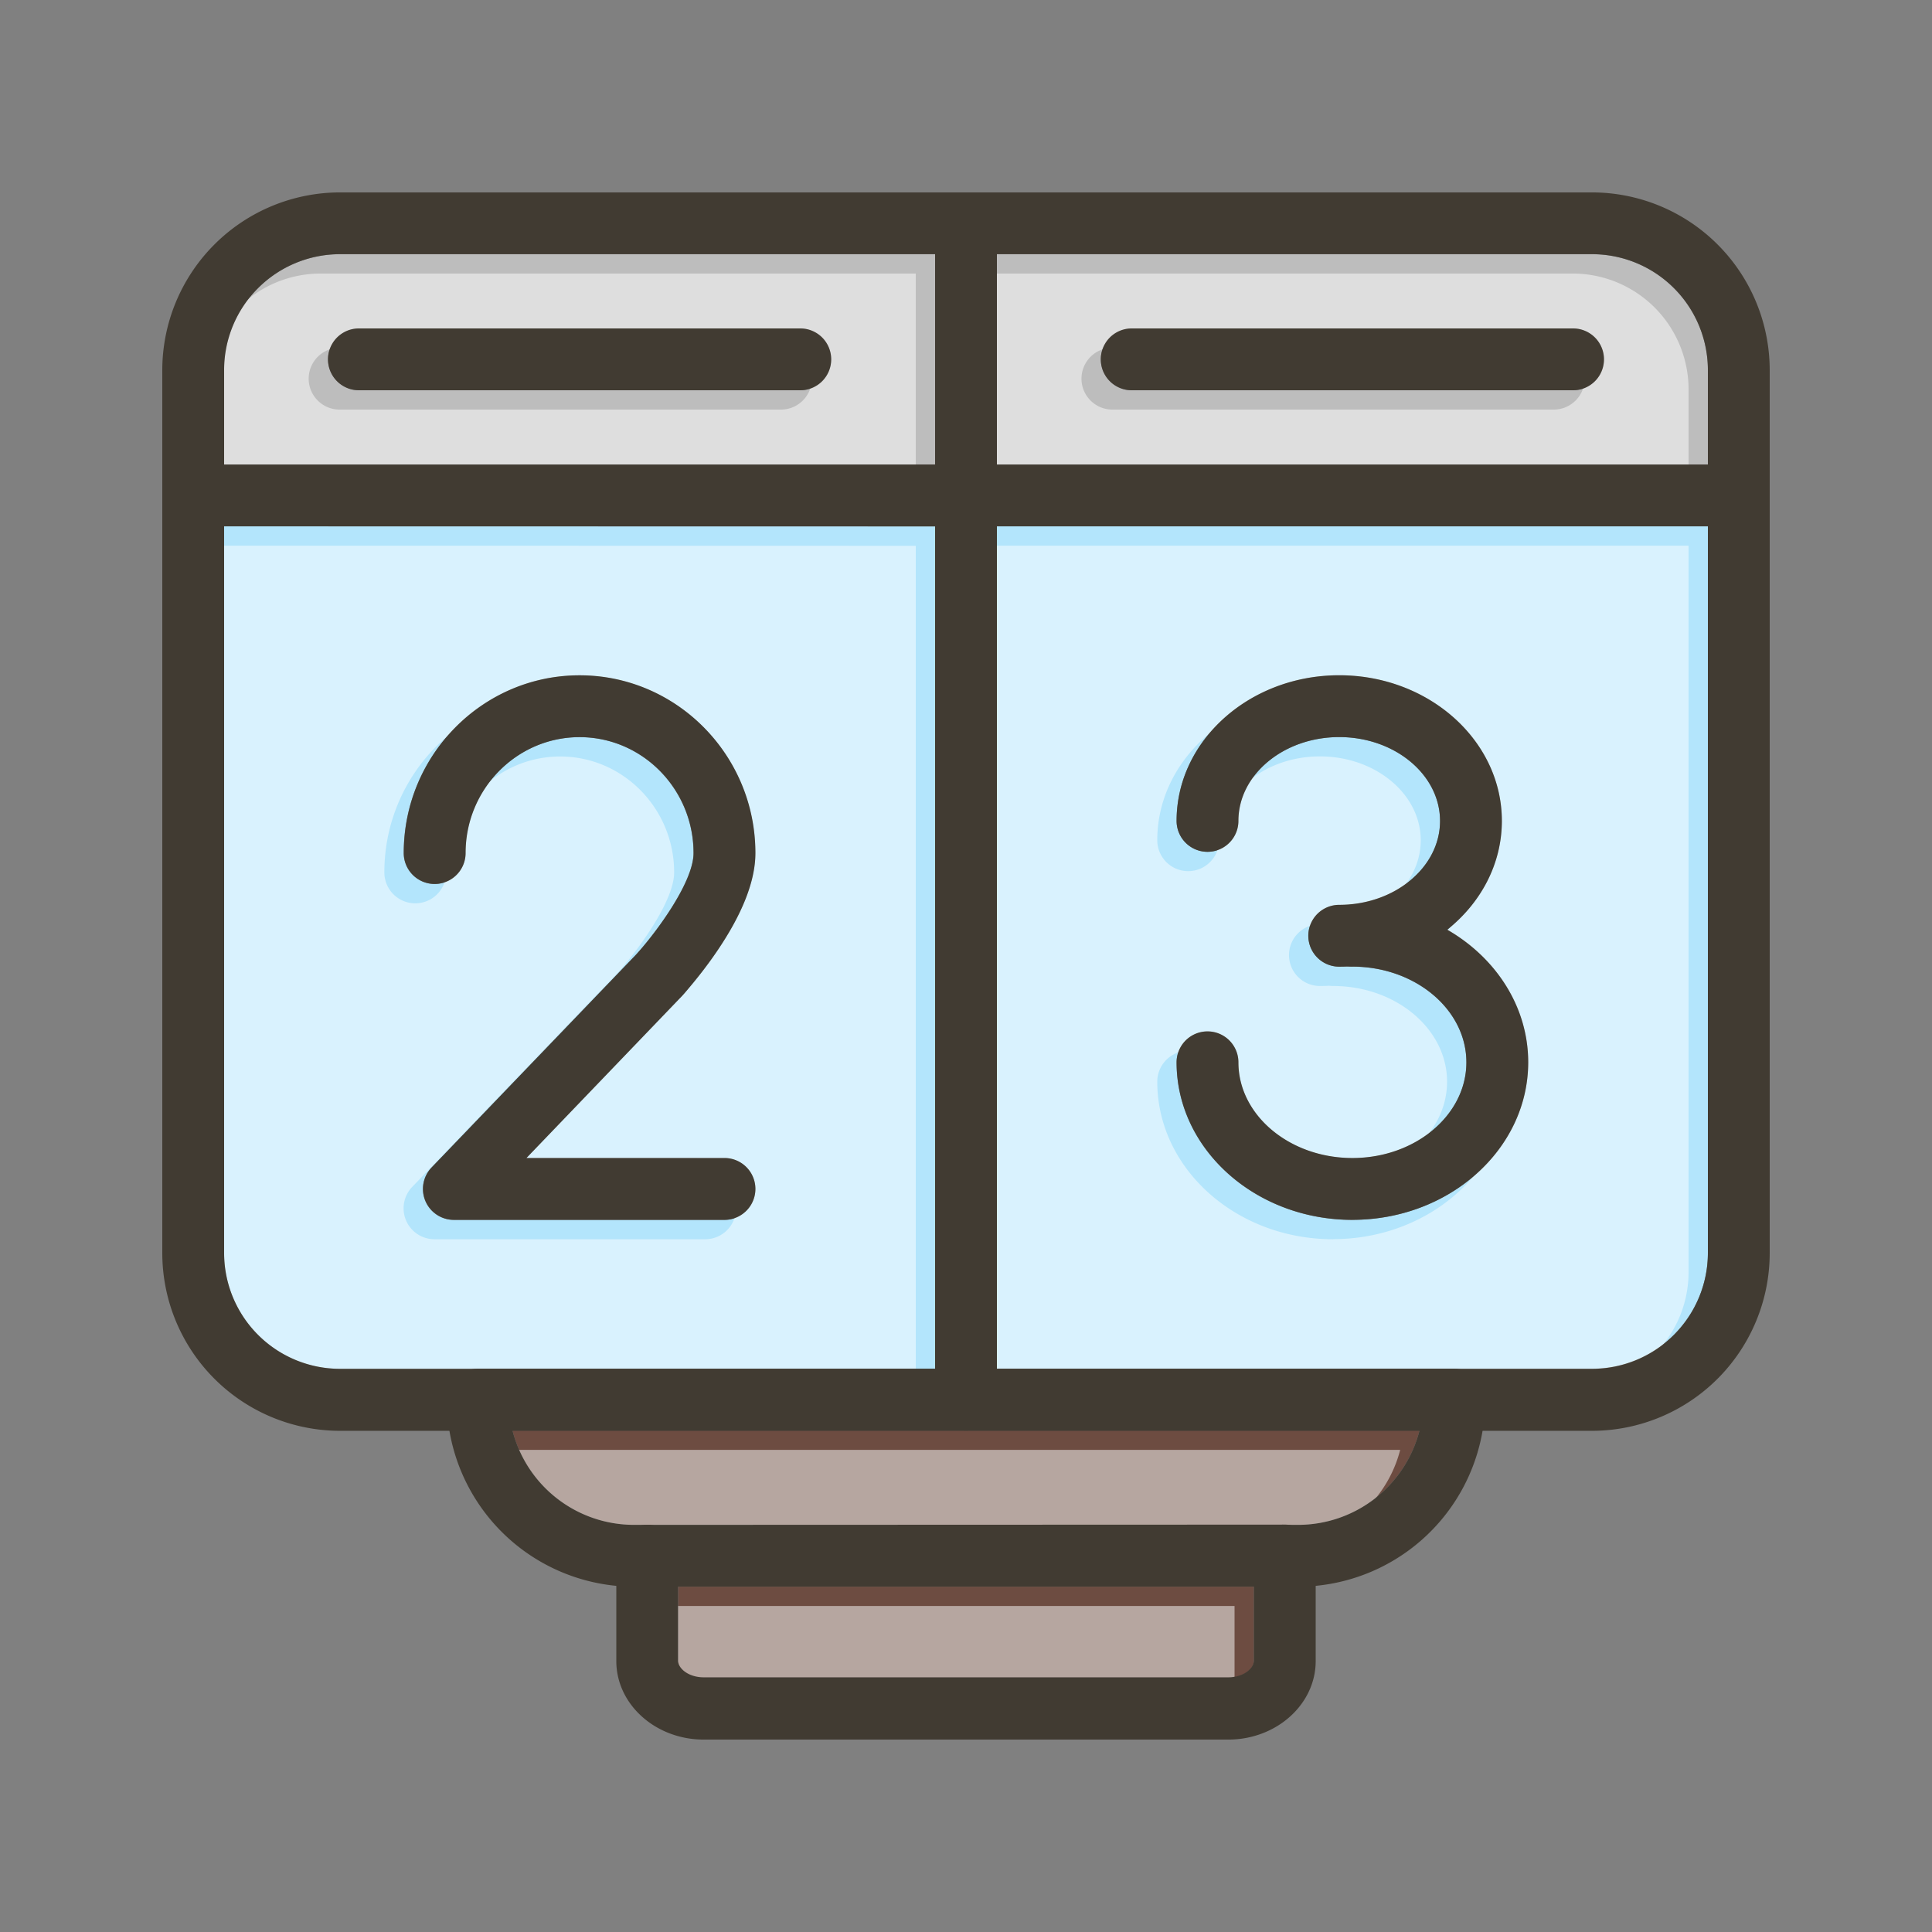 <svg id="Layer_1" viewBox="0 0 1000 1000" xmlns="http://www.w3.org/2000/svg" data-name="Layer 1"><rect x="0" y="0" width="1000" height="1000" fill="#808080" stroke="none"/><path d="m824 131.59h-308v108.84h368v-48.88a60 60 0 0 0 -60-59.96zm-9.78 70.41h-228.45a16 16 0 0 1 0-32h228.45a16 16 0 0 1 0 32z" fill="#bdbdbd"/><path d="m176 131.59a60 60 0 0 0 -60 60v48.88h368v-108.88zm238.23 70.41h-228.46a16 16 0 1 1 0-32h228.46a16 16 0 0 1 0 32z" fill="#bdbdbd"/><path d="m116 272.43v376.07a60 60 0 0 0 60 60h308v-436zm259 327a16 16 0 0 1 0 32h-140.06a16 16 0 0 1 -11.54-27.13l105.38-109.74c9.52-10.18 30.16-37.43 30.16-53 0-33.1-26.47-60-59-60s-59 26.92-59 60a16 16 0 0 1 -32 0c0-50.74 40.82-92 91-92s91 41.28 91 92c0 14.43-6.77 31.64-20.11 51.16-4.84 7.07-9.64 13.11-12.82 16.93-2.77 3.33-4.67 5.62-6.38 7.28l-79.2 82.48z" fill="#b3e5fc"/><path d="m516 272.43v436h308a60 60 0 0 0 60-60v-376zm184 359c-50.18 0-91-36.57-91-81.54a16 16 0 0 1 32 0c0 27.32 26.47 49.54 59 49.54s59-22.22 59-49.54-26.47-49.54-59-49.54a14.86 14.86 0 0 1 -2-.13c-1.59.09-3.2.13-4.81.13a16 16 0 0 1 0-32c28.77 0 52.18-19.47 52.18-43.4s-23.37-43.44-52.19-43.44-52.18 19.49-52.18 43.39a16 16 0 1 1 -32 0c0-41.57 37.76-75.39 84.18-75.39s84.18 33.82 84.18 75.39c0 22.37-10.93 42.5-28.26 56.31 25.19 14.52 41.9 39.86 41.9 68.63 0 44.97-40.82 81.54-91 81.54z" fill="#b3e5fc"/><path d="m649 821.26v38.49c0 4.1-5.44 8.66-13.25 8.66h-271.51c-7.81 0-13.24-4.56-13.24-8.66v-38.49z" fill="#6d4c41"/><path d="m734.73 740.46a64.91 64.91 0 0 1 -62.8 48.8h-343.87a64.9 64.9 0 0 1 -62.79-48.8z" fill="#6d4c41"/><g fill="#fff" opacity=".5"><path d="m814 141.59h-308v108.84h368v-48.88a60 60 0 0 0 -60-59.96zm-9.78 70.41h-228.45a16 16 0 0 1 0-32h228.45a16 16 0 0 1 0 32z"/><path d="m166 141.59a60 60 0 0 0 -60 60v48.88h368v-108.88zm238.23 70.41h-228.46a16 16 0 1 1 0-32h228.46a16 16 0 0 1 0 32z"/><path d="m106 282.43v376.07a60 60 0 0 0 60 60h308v-436zm259 327a16 16 0 0 1 0 32h-140.06a16 16 0 0 1 -11.54-27.13l105.38-109.74c9.52-10.18 30.16-37.43 30.16-53 0-33.1-26.47-60-59-60s-59 26.92-59 60a16 16 0 0 1 -32 0c0-50.74 40.82-92 91-92s91 41.28 91 92c0 14.43-6.77 31.64-20.11 51.16-4.84 7.07-9.64 13.11-12.82 16.93-2.77 3.33-4.67 5.62-6.38 7.28l-79.2 82.48z"/><path d="m506 282.43v436h308a60 60 0 0 0 60-60v-376zm184 359c-50.18 0-91-36.57-91-81.54a16 16 0 0 1 32 0c0 27.32 26.47 49.54 59 49.54s59-22.22 59-49.54-26.47-49.54-59-49.54a14.86 14.86 0 0 1 -2-.13c-1.59.09-3.2.13-4.81.13a16 16 0 0 1 0-32c28.77 0 52.18-19.47 52.18-43.4s-23.37-43.44-52.19-43.44-52.18 19.49-52.18 43.39a16 16 0 1 1 -32 0c0-41.57 37.76-75.39 84.18-75.39s84.18 33.82 84.18 75.39c0 22.37-10.93 42.5-28.26 56.31 25.19 14.52 41.9 39.86 41.9 68.63 0 44.97-40.82 81.54-91 81.54z"/><path d="m639 831.26v38.49c0 4.1-5.44 8.66-13.25 8.66h-271.51c-7.81 0-13.24-4.56-13.24-8.66v-38.49z"/><path d="m724.73 750.46a64.91 64.91 0 0 1 -62.8 48.8h-343.87a64.9 64.9 0 0 1 -62.79-48.8z"/></g><g fill="#413b32"><path d="m375 599.38h-102.51l79.2-82.48c1.71-1.66 3.61-3.95 6.38-7.28 3.18-3.82 8-9.86 12.82-16.93 13.34-19.52 20.11-36.69 20.11-51.16 0-50.74-40.82-92-91-92s-91 41.28-91 92a16 16 0 0 0 32 0c0-33.1 26.47-60 59-60s59 26.92 59 60c0 15.54-20.64 42.79-30.16 53 .21-.22.47-.48.79-.76a10.47 10.47 0 0 1 .83-.7c-.28.22-.56.46-.83.7s-.53.5-.79.76l-105.44 109.77a16 16 0 0 0 11.54 27.08h140.06a16 16 0 0 0 0-32z"/><path d="m777.36 424.9c0 22.37-10.93 42.5-28.26 56.31a89 89 0 0 1 -51.11 19c-1.59.09-3.2.13-4.81.13a16 16 0 0 1 0-32c28.77 0 52.18-19.47 52.18-43.4s-23.36-43.43-52.18-43.43-52.18 19.49-52.18 43.39a16 16 0 1 1 -32 0c0-41.57 37.76-75.39 84.18-75.39s84.18 33.82 84.18 75.39z"/><path d="m791 549.84c0 45-40.82 81.54-91 81.54s-91-36.57-91-81.54a16 16 0 0 1 32 0c0 27.32 26.47 49.54 59 49.54s59-22.22 59-49.54-26.47-49.54-59-49.54a14.86 14.86 0 0 1 -2-.13 16 16 0 0 1 2-31.87 98.22 98.22 0 0 1 49.1 12.91c25.19 14.52 41.9 39.86 41.9 68.63z"/><path d="m824 99.59h-648a92.07 92.07 0 0 0 -92 92v457a92.06 92.06 0 0 0 92 92h648a92.07 92.07 0 0 0 92-92v-457.04a92.07 92.07 0 0 0 -92-91.96zm60 548.91a60 60 0 0 1 -60 60h-648a60 60 0 0 1 -60-60v-456.95a60 60 0 0 1 60-60h648a60 60 0 0 1 60 60z"/><path d="m681 805.25v54.5c0 22.42-20.3 40.66-45.25 40.66h-271.51c-24.95 0-45.24-18.24-45.24-40.66v-54.5a16 16 0 0 1 15.59-16h.82.8c.27 0 .54 0 .8.08l.6.08h.05l.49.09.51.11h.15l.37.09h.07l.19.06.57.17h.11.06q.29.09.57.21c.25.1.51.2.76.32s.46.2.68.32h.05.06l.55.3c.25.14.49.29.73.44l.28.18.28.19c.23.16.45.32.67.5l.13.1.16.13.24.2a2.09 2.09 0 0 1 .28.24 3.45 3.45 0 0 1 .28.26l.07.06a3.51 3.51 0 0 1 .34.33l.13.14c.2.2.4.41.58.63s.39.45.57.68c.05.07.11.13.16.21l.16.21c.07.1.15.2.22.31l.21.31a8.65 8.65 0 0 1 .47.76 1.69 1.69 0 0 1 .17.29c.16.27.3.56.44.84s.22.47.32.71.2.48.29.73a14.57 14.57 0 0 1 .48 1.55c.06.25.12.5.17.75s.1.5.14.76.07.53.1.8.05.54.06.81 0 .54 0 .82v54.5c0 4.1 5.43 8.66 13.24 8.66h271.53c7.81 0 13.25-4.56 13.25-8.66v-54.5c0-.28 0-.55 0-.82s0-.54.06-.81.06-.54.1-.8.09-.51.14-.76.11-.5.17-.75a14.57 14.57 0 0 1 .48-1.55c.09-.25.19-.49.29-.73s.2-.47.32-.71c.2-.43.43-.84.67-1.25a5.69 5.69 0 0 1 .33-.52c0-.08.1-.17.15-.24.26-.38.53-.75.82-1.1a1.15 1.15 0 0 1 .14-.17 3.27 3.27 0 0 1 .3-.35v-.06c.16-.19.33-.37.51-.55l.44-.43c.16-.15.32-.3.48-.43s.51-.44.78-.65l.57-.41.28-.19.28-.18c.26-.17.54-.33.82-.49l.82-.43.69-.31c.4-.17.81-.32 1.22-.46l.57-.17.19-.06h.06l.45-.12.5-.11.6-.11c.21 0 .41-.07.62-.09s.53-.06.79-.08.54 0 .81 0h.82a16 16 0 0 1 15.73 16.12z"/><path d="m516 115.6v608.86a16 16 0 0 1 -32 0v-608.86a16 16 0 0 1 32 0z"/><path d="m916 256.43a16 16 0 0 1 -16 16h-800a16 16 0 1 1 0-32h800a16 16 0 0 1 16 16z"/><path d="m830.22 186a16 16 0 0 1 -16 16h-228.45a16 16 0 0 1 0-32h228.45a16 16 0 0 1 16 16z"/><path d="m430.23 186a16 16 0 0 1 -16 16h-228.46a16 16 0 1 1 0-32h228.46a16 16 0 0 1 16 16z"/><path d="m335.41 789.26h.8s.54 0 .8.08l.6.08h.05l.49.09.51.11h.15l.37.09h.07l.19.06.57.17h.11.06q.29.09.57.21c.25.1.51.2.76.32s.46.2.68.32h.05.06l.55.3c.25.14.49.29.73.44l.28.18.28.19c.23.16.45.32.67.5l.13.1.16.13.24.2a2.09 2.09 0 0 1 .28.24 3.45 3.45 0 0 1 .28.26l.07.06a3.51 3.51 0 0 1 .34.33l.13.14c.2.2.4.41.58.63s.39.45.57.68c.05.07.11.13.16.21l.16.21c.07.1.15.2.22.31l.21.31a8.65 8.65 0 0 1 .47.76 1.69 1.69 0 0 1 .17.29c.16.27.3.56.44.84s.22.47.32.71.2.48.29.73a14.57 14.57 0 0 1 .48 1.55c.06.25.12.5.17.75s.1.5.14.76.07.53.1.8.05.54.06.81 0 .54 0 .82v16h298.02v-16c0-.28 0-.55 0-.82s0-.54.06-.81.06-.54.1-.8.09-.51.14-.76.11-.5.17-.75a14.57 14.57 0 0 1 .48-1.55c.09-.25.18-.49.29-.73s.2-.47.32-.71c.2-.43.43-.84.67-1.25a5.69 5.69 0 0 1 .33-.52c0-.08.1-.17.15-.24.26-.38.53-.75.82-1.1a1.15 1.15 0 0 1 .14-.17 3.27 3.27 0 0 1 .3-.35v-.06c.16-.19.33-.37.51-.55a5.88 5.88 0 0 1 .44-.43 6.2 6.2 0 0 1 .48-.43c.25-.23.51-.44.78-.65l.57-.41.28-.19.28-.18c.26-.17.54-.33.82-.49l.82-.43.69-.31c.4-.17.81-.32 1.22-.46l.57-.17.19-.06h.06l.45-.12.5-.11.6-.11c.21 0 .41-.07.62-.09s.53-.06.79-.08.54 0 .81 0zm417.32-80.8h-505.46a16 16 0 0 0 -16 16 96 96 0 0 0 1.33 16 97 97 0 0 0 86.4 80.37q4.47.43 9.06.43h343.87c3.06 0 6.09-.14 9.07-.43a97 97 0 0 0 86.4-80.37 96 96 0 0 0 1.33-16 16 16 0 0 0 -16-16zm-80.8 80.8h-343.87a64.9 64.9 0 0 1 -62.79-48.8h469.46a64.91 64.91 0 0 1 -62.8 48.8zm-336.52 0h.8s.54 0 .8.08l.6.08h.05l.49.09.51.11h.15l.37.09h.07l.19.06.57.17h.11.06q.29.09.57.21c.25.1.51.2.76.32s.46.2.68.32h.05.06l.55.3a7.85 7.85 0 0 1 .73.44l.28.18.28.19c.23.16.45.32.67.5l.13.1.16.13.24.2a2.09 2.09 0 0 1 .28.24 3.45 3.45 0 0 1 .28.26l.07.06a3.51 3.51 0 0 1 .34.33l.13.14c.2.2.4.41.58.63s.39.45.57.68c.05.07.11.13.16.21l.16.21c.07.1.15.2.22.31l.21.31a8.65 8.65 0 0 1 .47.76 1.69 1.69 0 0 1 .17.29c.16.27.3.56.44.84s.22.47.32.71.2.48.29.73a14.57 14.57 0 0 1 .48 1.55c.06.25.12.5.17.75s.1.5.14.76.07.53.1.8.05.54.06.81 0 .54 0 .82v16h298.02v-16c0-.28 0-.55 0-.82s0-.54.06-.81.06-.54.1-.8.09-.51.14-.76.11-.5.17-.75a14.57 14.57 0 0 1 .48-1.55c.09-.25.18-.49.29-.73s.2-.47.32-.71c.2-.43.43-.84.67-1.25a5.69 5.69 0 0 1 .33-.52c0-.08.1-.17.15-.24.26-.38.53-.75.82-1.1a1.15 1.15 0 0 1 .14-.17 3.27 3.27 0 0 1 .3-.35v-.06c.16-.19.33-.37.51-.55a5.88 5.88 0 0 1 .44-.43 6.2 6.2 0 0 1 .48-.43c.25-.23.51-.44.78-.65l.57-.41.28-.19.28-.18c.26-.17.54-.33.82-.49a9.16 9.16 0 0 1 .82-.43l.69-.31c.4-.17.81-.32 1.22-.46l.57-.17.19-.06h.06l.45-.12.5-.11.6-.11c.21 0 .41-.07.62-.09s.53-.06.79-.08.54 0 .81 0zm0 0h.8c.27 0 .54 0 .8.08l.6.08h.05l.49.09.51.11h.15l.37.09h.07l.19.06.57.17h.11.06q.29.09.57.21c.25.1.51.2.76.32s.46.2.68.32h.05.06l.55.3c.25.14.49.29.73.44l.28.18.28.19c.23.16.45.32.67.5l.13.1.16.13.24.2.56.5.07.06a3.51 3.51 0 0 1 .34.33l.13.14c.2.2.4.41.58.63s.39.45.57.68c.05.07.11.13.16.21l.16.21c.07.1.15.2.22.31l.21.31a8.65 8.65 0 0 1 .47.76 1.69 1.69 0 0 1 .17.29c.16.27.3.56.44.84s.22.47.32.71.2.48.29.73a14.57 14.57 0 0 1 .48 1.55c.06.25.12.5.17.75s.1.5.14.76.07.53.1.8.05.54.06.81 0 .54 0 .82v16h298.02v-16c0-.28 0-.55 0-.82s0-.54.06-.81.06-.54.1-.8.09-.51.14-.76.11-.5.17-.75a14.57 14.57 0 0 1 .48-1.55c.09-.25.18-.49.29-.73s.2-.47.32-.71c.2-.43.43-.84.67-1.25a5.69 5.69 0 0 1 .33-.52c0-.08.1-.17.15-.24.26-.38.53-.75.82-1.1a1.15 1.15 0 0 1 .14-.17 3.27 3.27 0 0 1 .3-.35v-.06c.16-.19.33-.37.51-.55l.44-.43a6.2 6.2 0 0 1 .48-.43c.25-.23.51-.44.78-.65l.57-.41.28-.19.28-.18c.26-.17.54-.33.82-.49l.82-.43.69-.31c.4-.17.81-.32 1.22-.46l.57-.17.19-.06h.06l.45-.12.5-.11.6-.11c.21 0 .41-.07.62-.09s.53-.06.79-.08.54 0 .81 0z"/></g></svg>